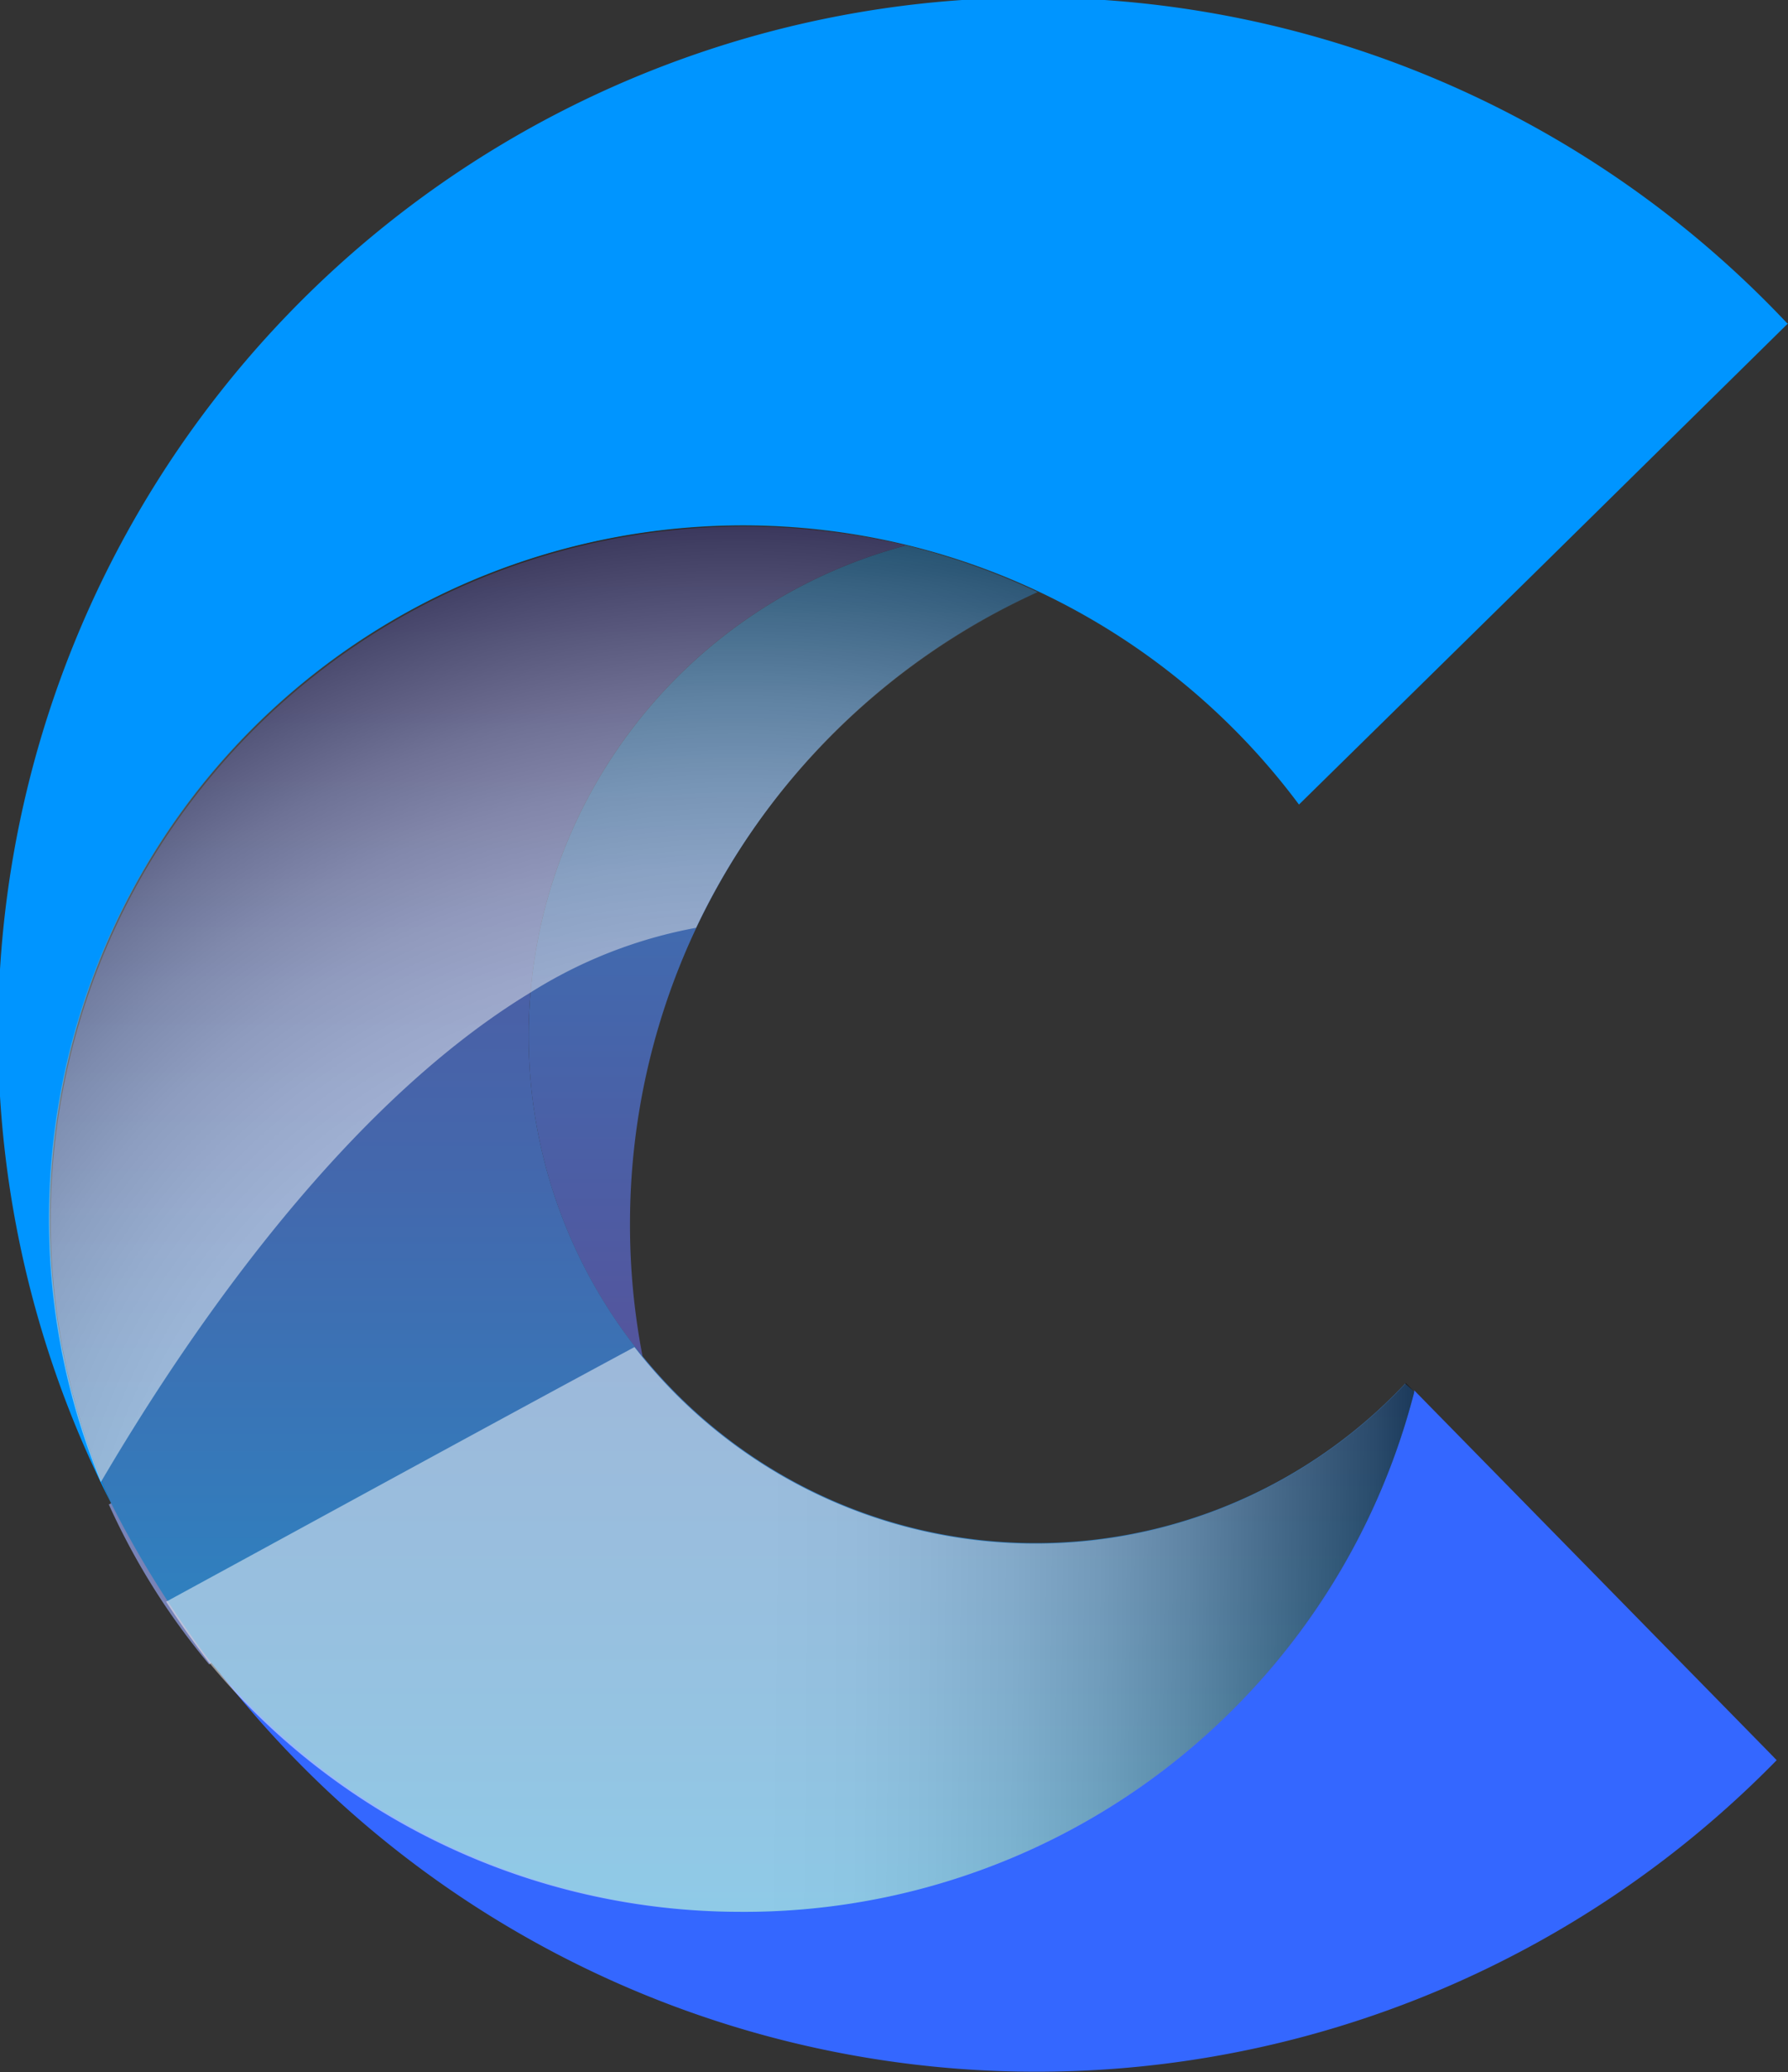 <svg xmlns="http://www.w3.org/2000/svg" xmlns:xlink="http://www.w3.org/1999/xlink" viewBox="0 0 72.54 84.06"><rect x="0" y="0" width="72.54" height="84.06" fill="#333333" stroke="none"/><defs><style>.cls-1{isolation:isolate;}.cls-2{fill:none;stroke:#7883b7;stroke-miterlimit:10;stroke-width:0.21px;}.cls-3{fill:url(#linear-gradient);}.cls-4{fill:#3467ff;}.cls-5{fill:#0095ff;}.cls-6{fill:url(#linear-gradient-2);}.cls-7,.cls-8{mix-blend-mode:multiply;opacity:0.5;}.cls-7{fill:url(#radial-gradient);}.cls-8{fill:url(#linear-gradient-3);}</style><linearGradient id="linear-gradient" x1="-0.31" y1="53.52" x2="67.54" y2="53.52" gradientTransform="translate(91.55 -1.98) rotate(90)" gradientUnits="userSpaceOnUse"><stop offset="0" stop-color="#00baec"/><stop offset="0.06" stop-color="#08b1e5"/><stop offset="0.35" stop-color="#2a87c4"/><stop offset="0.62" stop-color="#4368ad"/><stop offset="0.84" stop-color="#53569e"/><stop offset="1" stop-color="#584f99"/></linearGradient><linearGradient id="linear-gradient-2" x1="100.65" y1="55.59" x2="19.95" y2="55.59" xlink:href="#linear-gradient"/><radialGradient id="radial-gradient" cx="597.53" cy="159.27" r="47.59" gradientTransform="translate(-559.9 -96.42) rotate(0.5)" gradientUnits="userSpaceOnUse"><stop offset="0.49" stop-color="#fff"/><stop offset="0.55" stop-color="#fafafa"/><stop offset="0.61" stop-color="#ececec"/><stop offset="0.68" stop-color="#d5d5d5"/><stop offset="0.75" stop-color="#b5b5b5"/><stop offset="0.82" stop-color="#8c8c8c"/><stop offset="0.89" stop-color="#595959"/><stop offset="0.97" stop-color="#1e1e1e"/><stop offset="1"/></radialGradient><linearGradient id="linear-gradient-3" x1="574.33" y1="157.98" x2="624.81" y2="157.98" gradientTransform="translate(-559.9 -96.42) rotate(0.5)" xlink:href="#radial-gradient"/></defs><g class="cls-1"><g id="Calque_1" data-name="Calque 1"><path class="cls-2" d="M14.82,68.1a28.1,28.1,0,0,1-4.06-6.47A41.88,41.88,0,0,0,14.82,68.1Z" transform="translate(-6.25 -0.64)"/><path class="cls-3" d="M31.81,50.06a28.15,28.15,0,0,0,.51,5.61A20.59,20.59,0,0,1,43,22.77a28.07,28.07,0,0,1,5.35,1.89A28.12,28.12,0,0,0,31.81,50.06Z" transform="translate(-6.25 -0.64)"/><path class="cls-4" d="M78.33,72.05a42,42,0,0,1-63.51-4,28.1,28.1,0,0,0,48.81-11L78.06,71.77Z" transform="translate(-6.25 -0.64)"/><path class="cls-5" d="M78.79,13.76l-10,9.85-5.29,5.2-4.55,4.47A28.12,28.12,0,0,0,10.76,61.63a42,42,0,0,1,68-47.87Z" transform="translate(-6.25 -0.64)"/><path class="cls-6" d="M63.63,57.1a28.11,28.11,0,0,1-48.81,11,41.88,41.88,0,0,1-4.06-6.47A28.14,28.14,0,0,1,43,22.77a20.58,20.58,0,1,0,20.26,34Z" transform="translate(-6.25 -0.64)"/><path class="cls-7" d="M43,22.77a28.12,28.12,0,0,0-32.66,38c4-6.82,10.19-15.46,17.41-19.85a19.06,19.06,0,0,1,6.74-2.64A28.23,28.23,0,0,1,48.38,24.66,28.07,28.07,0,0,0,43,22.77Z" transform="translate(-6.25 -0.64)"/><path class="cls-8" d="M36.16,78.2A28.06,28.06,0,0,0,63.63,57.1l-.34-.35a20.59,20.59,0,0,1-31-1.08l-.3-.38c-6.22,3.35-13.21,7.18-19,10.33.55.85,1.14,1.68,1.75,2.48A28,28,0,0,0,36.16,78.2Z" transform="translate(-6.25 -0.64)"/></g></g></svg>